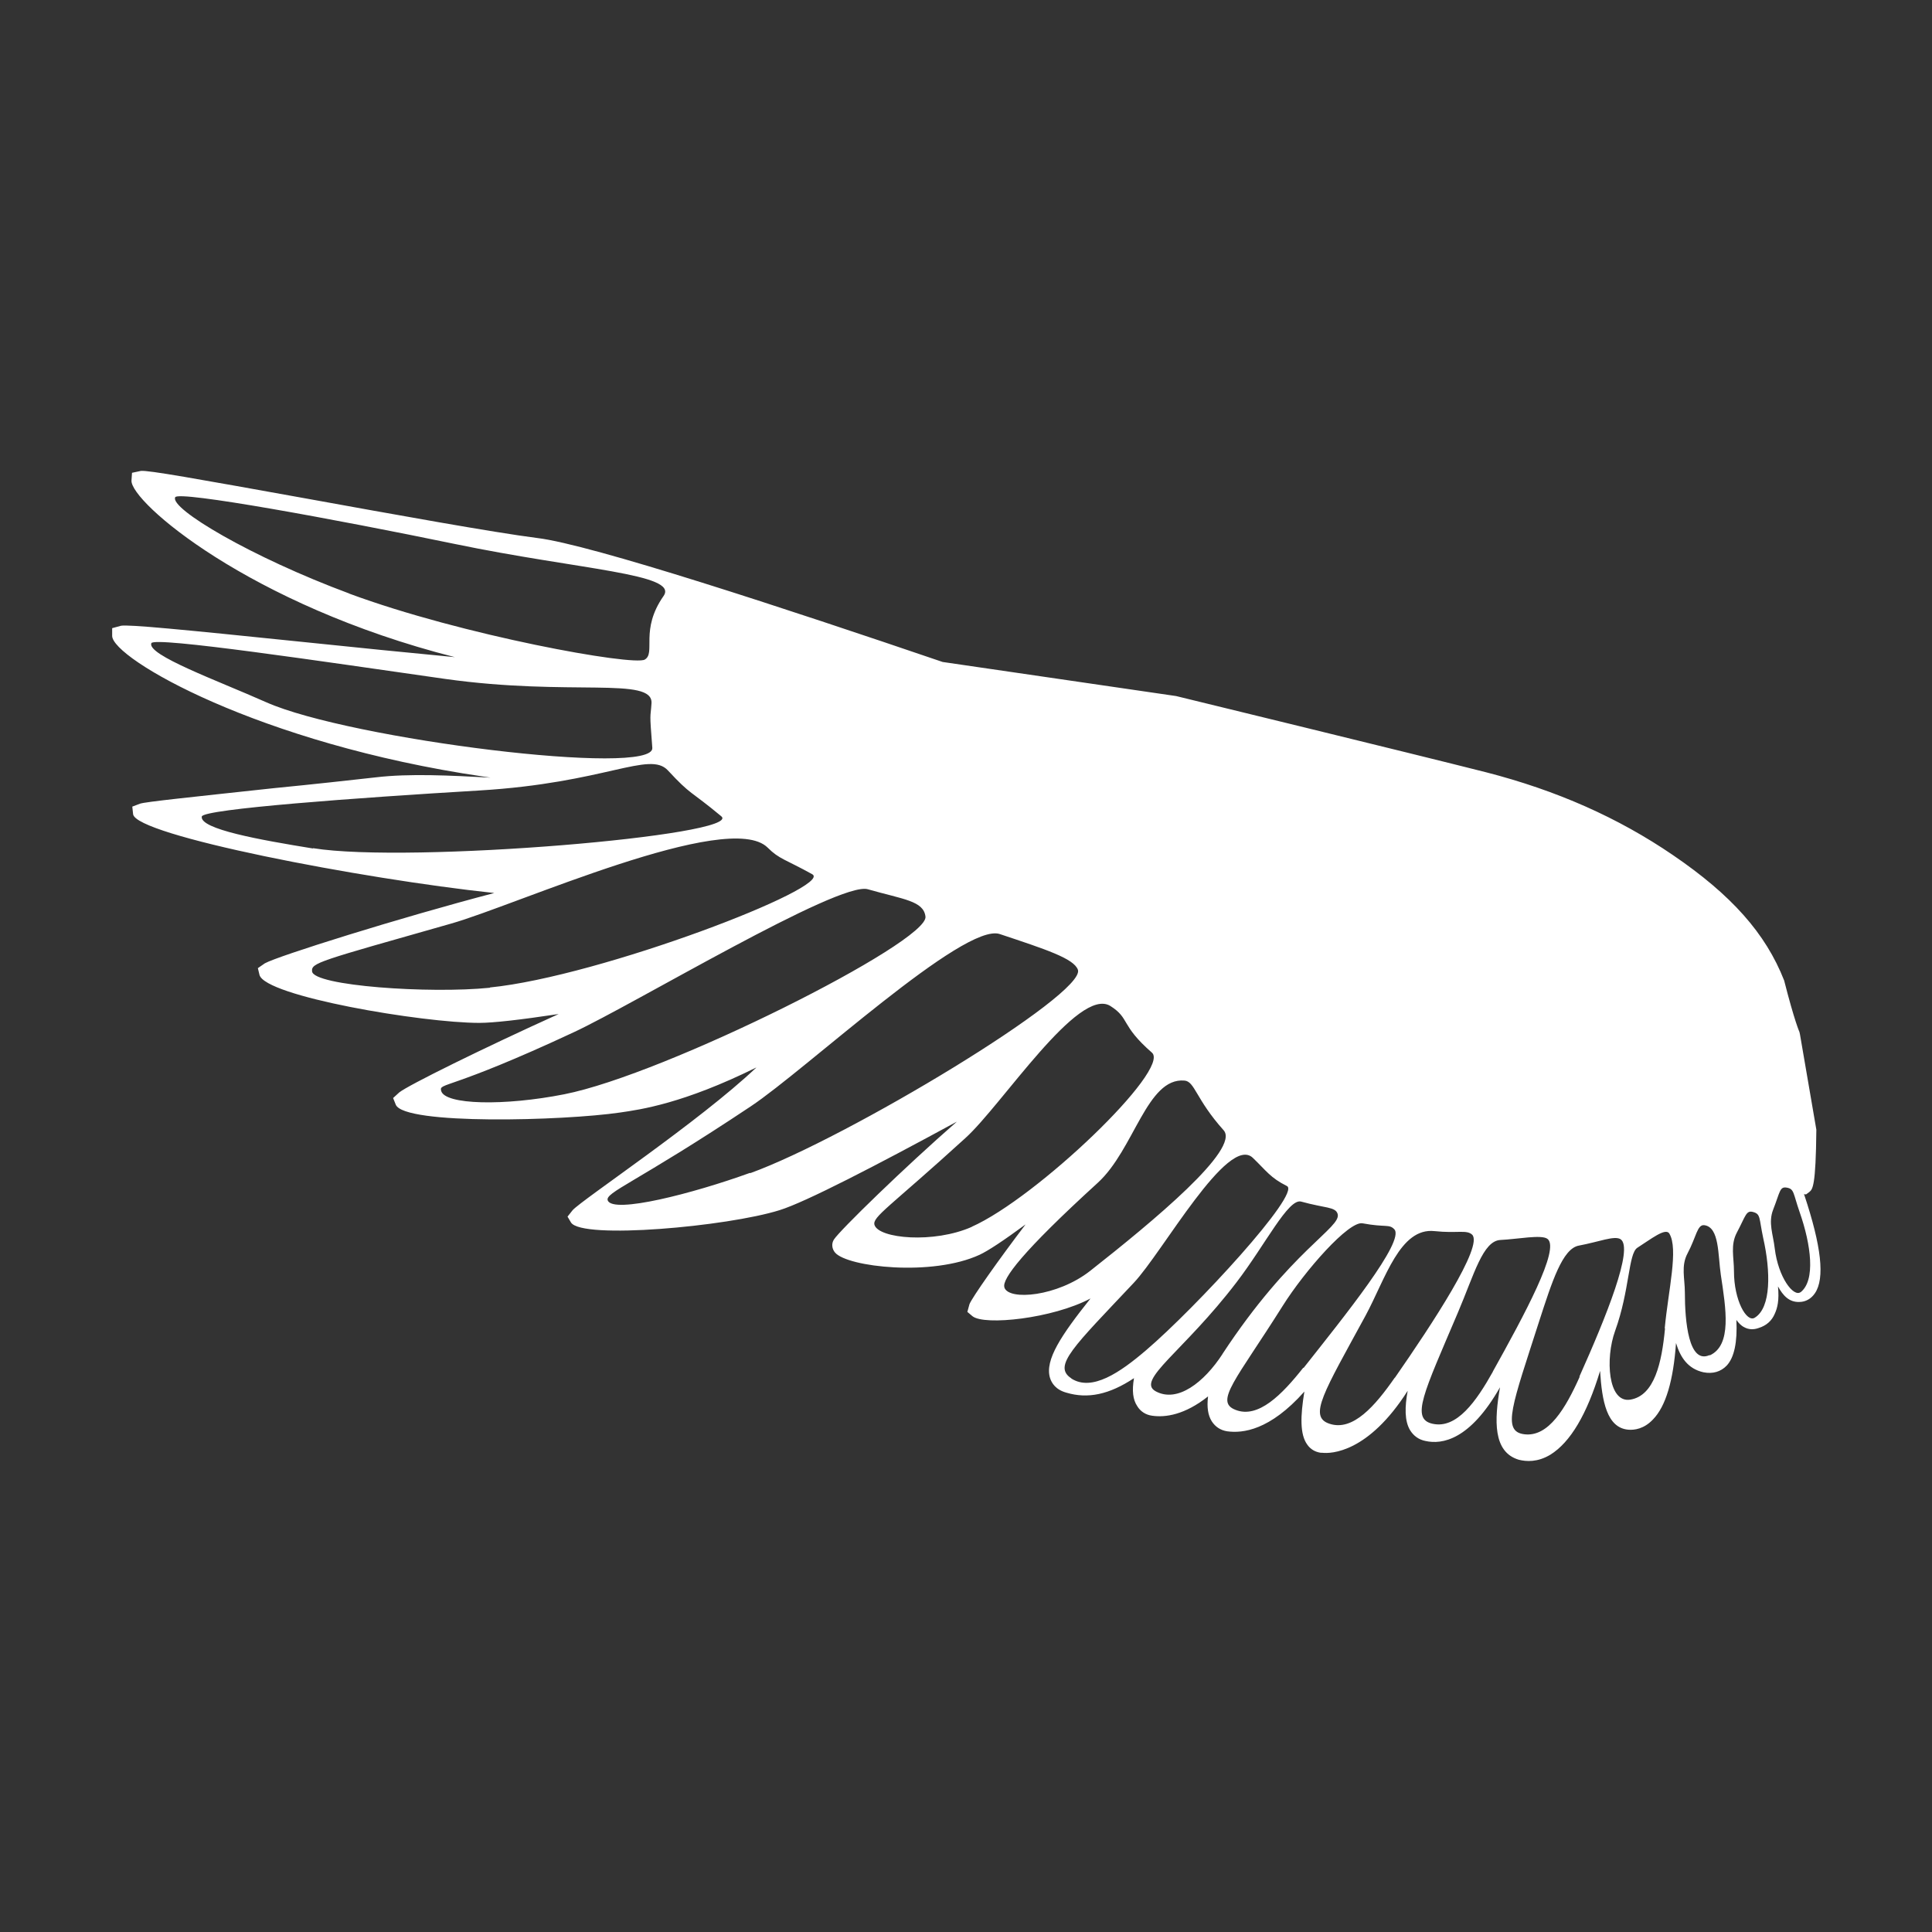 <?xml version="1.0" encoding="UTF-8"?>
<svg id="Themed_shapes" data-name="Themed shapes" xmlns="http://www.w3.org/2000/svg" viewBox="0 0 72 72">
  <rect x="0" y="0" width="72" height="72" fill="#333333" stroke="none"/>
  <defs>
    <style>
      .cls-1 {
        fill: #fff;
      }
    </style>
  </defs>
  <path class="cls-1" d="M67.22,44.51h.09s.12-.09,.12-.09c.12-.1,.24-.2,.26-2.32l-.61-3.55-.02-.09s-.18-.39-.57-1.92c-.69-1.76-1.97-3.19-4.14-4.67-2.05-1.4-4.33-2.41-6.97-3.09-2.72-.69-11.43-2.81-11.55-2.84l-8.7-1.27c-5.78-1.97-13.1-4.38-15.11-4.62-1.65-.21-5.34-.88-8.6-1.47-4.17-.75-5.89-1.06-6.17-1.03l-.33,.07-.02,.29c-.04,.79,4.38,4.63,12.05,6.58-1.69-.16-3.78-.37-5.7-.57-4.56-.47-6.45-.65-6.74-.6l-.33,.09v.29c.01,.84,5.45,4.01,13.83,5.24,.09,.01,.17,.03,.27,.04-1.49-.08-3.02-.16-4.28-.01-.9,.1-2.33,.26-3.77,.4-3.24,.35-4.79,.51-5.01,.58l-.29,.11,.03,.28c.08,.79,8.48,2.41,13.46,2.94-3.52,.92-8.07,2.35-8.55,2.62l-.26,.18,.06,.25c.2,.8,6.07,1.79,8.19,1.79,.52,0,1.5-.11,2.96-.33-2.83,1.28-5.6,2.65-5.94,2.92l-.23,.21,.1,.25c.32,.76,6.25,.6,8.36,.29,.76-.11,2.35-.33,5.08-1.68-2.13,2.02-6.49,4.92-6.85,5.32l-.19,.24,.13,.22c.41,.64,5.82,.15,7.77-.46,.97-.3,3.61-1.67,6.61-3.3-1.96,1.71-4.36,4.05-4.58,4.39-.1,.15-.08,.35,.04,.49,.46,.54,3.62,.9,5.39,.08,.32-.15,.88-.52,1.71-1.13-1.02,1.34-1.99,2.72-2.09,2.97l-.08,.29,.19,.16c.44,.36,2.99,.09,4.4-.66-1.09,1.37-1.71,2.29-1.51,2.96,.06,.19,.21,.44,.61,.55,.8,.24,1.6,.07,2.52-.54-.08,.47-.04,.8,.12,1.04,.12,.2,.32,.33,.56,.36,.49,.07,1.21-.03,2.08-.72-.05,.41,0,.71,.14,.93,.13,.2,.32,.33,.57,.37,.58,.08,1.59-.03,2.88-1.48-.15,.91-.17,1.6,.11,1.98,.12,.17,.29,.27,.5,.3h.05c.34,.04,1.72,0,3.19-2.31-.11,.6-.12,1.12,.09,1.47,.13,.21,.32,.35,.57,.4,.62,.14,1.66-.03,2.78-2-.21,1.22-.27,2.41,.7,2.7,.28,.07,.7,.1,1.18-.19,.74-.46,1.36-1.5,1.85-3.12,.07,1.12,.25,2.12,1.05,2.19,.23,.02,.59-.03,.92-.38,.48-.49,.76-1.45,.86-2.85,.16,.53,.44,.96,1.02,1.09,.35,.07,.65-.02,.87-.25,.28-.3,.4-.87,.36-1.7,.08,.11,.17,.21,.29,.27,.16,.09,.35,.1,.54,.03,.29-.09,.49-.27,.6-.53,.1-.22,.17-.5,.12-1.02,.19,.35,.42,.59,.79,.58,.24,0,.45-.12,.59-.33,.37-.55,.24-1.74-.4-3.66ZM13.02,22.12c-3.64-1.35-6.71-3.17-6.49-3.59,.13-.25,5.96,.82,10.41,1.74,4.67,.97,8.37,1.11,7.79,1.94-.89,1.27-.28,2.12-.7,2.37s-6.81-.9-11.02-2.46Zm-3.1,4.05c-1.82-.81-4.45-1.76-4.28-2.2,.1-.26,6.45,.69,10.94,1.33,4.68,.66,7.76-.1,7.7,.91-.04,.61-.08,.25,.03,1.66,.09,1.1-11.29-.32-14.39-1.7Zm1.74,5.45c-1.97-.32-4.22-.72-4.14-1.19,.05-.28,5.79-.7,10.33-.97,4.72-.28,6.35-1.49,7.04-.75,.88,.95,.8,.72,1.99,1.71,.85,.71-11.62,1.77-15.21,1.19Zm6.6,5.19c-2.25,.23-6.58-.07-6.63-.61-.03-.32,.22-.37,5.18-1.78,2.38-.67,10.35-4.28,11.8-2.83,.43,.43,.65,.43,1.66,.99,.83,.46-7.9,3.81-12.01,4.22Zm2.77,3.97c-2.22,.44-4.46,.4-4.59-.13-.08-.31,.27,0,4.94-2.18,2.24-1.04,9.88-5.64,10.96-5.33,1.33,.38,2.08,.43,2.15,1.02,.12,.95-9.69,5.88-13.46,6.62Zm6.92,2.93c-2.13,.77-5.09,1.53-5.3,1.03-.12-.3,1.04-.65,5.33-3.51,2.06-1.37,7.95-6.87,9.28-6.42,1.71,.57,2.76,.91,2.91,1.33,.32,.9-8.59,6.27-12.21,7.58Zm8.27,2.01c-1.42,.63-3.47,.44-3.63-.07-.09-.3,.56-.66,3.39-3.24,1.36-1.23,4.21-5.66,5.4-4.92,.74,.47,.36,.7,1.55,1.74,.71,.62-4.29,5.41-6.72,6.49Zm1.21,2.25c-.09-.3,.65-1.31,3.48-3.89,1.36-1.24,1.83-3.93,3.23-3.81,.39,.03,.42,.69,1.46,1.85,.63,.7-2.62,3.39-4.97,5.24-1.22,.96-3.04,1.12-3.2,.62Zm2.5,3.4c-.72-.46,.09-1.19,2.32-3.56,1.07-1.13,3.51-5.55,4.44-4.66,.51,.49,.65,.74,1.27,1.05,.54,.27-3.4,4.54-5.25,6.12-.97,.83-2.02,1.55-2.79,1.05Zm5.63-.91c-.69,1.06-1.68,1.83-2.49,1.39-.75-.41,1.04-1.48,3.01-4.06,1.08-1.41,1.93-3.14,2.41-3.01,.9,.25,1.28,.19,1.36,.46,.15,.51-1.74,1.33-4.3,5.23Zm3.01,.51c-.79,1-1.68,1.91-2.53,1.57-.79-.31,.03-1.12,1.76-3.87,.83-1.32,2.47-3.18,2.98-3.08,.86,.16,.99,.02,1.18,.22,.42,.43-1.88,3.27-3.38,5.17Zm3.41,.37c-.73,1.05-1.56,2.01-2.43,1.72-.81-.26-.21-1.18,1.34-4.03,.74-1.37,1.28-3.29,2.57-3.15,.85,.09,1.19-.06,1.4,.13,.44,.41-1.49,3.34-2.88,5.34Zm3.66-.23c-.62,1.11-1.35,2.15-2.25,1.95-.83-.18-.33-1.15,.94-4.14,.61-1.43,.93-2.68,1.59-2.71,.64-.03,1.53-.21,1.75-.04,.48,.36-.86,2.83-2.04,4.95Zm3.23,.2c-.52,1.16-1.16,2.26-2.07,2.14-.85-.11-.43-1.12,.56-4.21,.48-1.48,.87-2.71,1.48-2.82,.75-.14,1.32-.38,1.55-.24,.51,.32-.54,2.91-1.53,5.12Zm3.18-1.8c-.12,1.27-.39,2.5-1.29,2.65-.84,.14-.94-1.54-.57-2.56,.55-1.52,.49-2.88,.83-3.1,.49-.31,1.05-.76,1.19-.53,.35,.57-.04,2.13-.17,3.53Zm1.66,.99c-.78,.35-.92-1.26-.92-2.33,0-.53-.15-.99,.1-1.46,.33-.62,.36-1.09,.63-1.05,.56,.08,.5,1.1,.61,1.85,.19,1.26,.42,2.62-.41,3Zm1.68-1.39c-.3,.18-.77-.65-.77-1.73,0-.53-.14-.98,.11-1.45,.33-.62,.34-.84,.61-.76,.28,.08,.21,.22,.37,.97,.28,1.24,.3,2.6-.32,2.97Zm1.72-.96c-.27,.21-.84-.55-.97-1.62-.06-.53-.25-.96-.06-1.45,.26-.66,.24-.87,.51-.82,.28,.05,.23,.2,.48,.92,.42,1.2,.6,2.54,.03,2.98Z"/>
</svg>